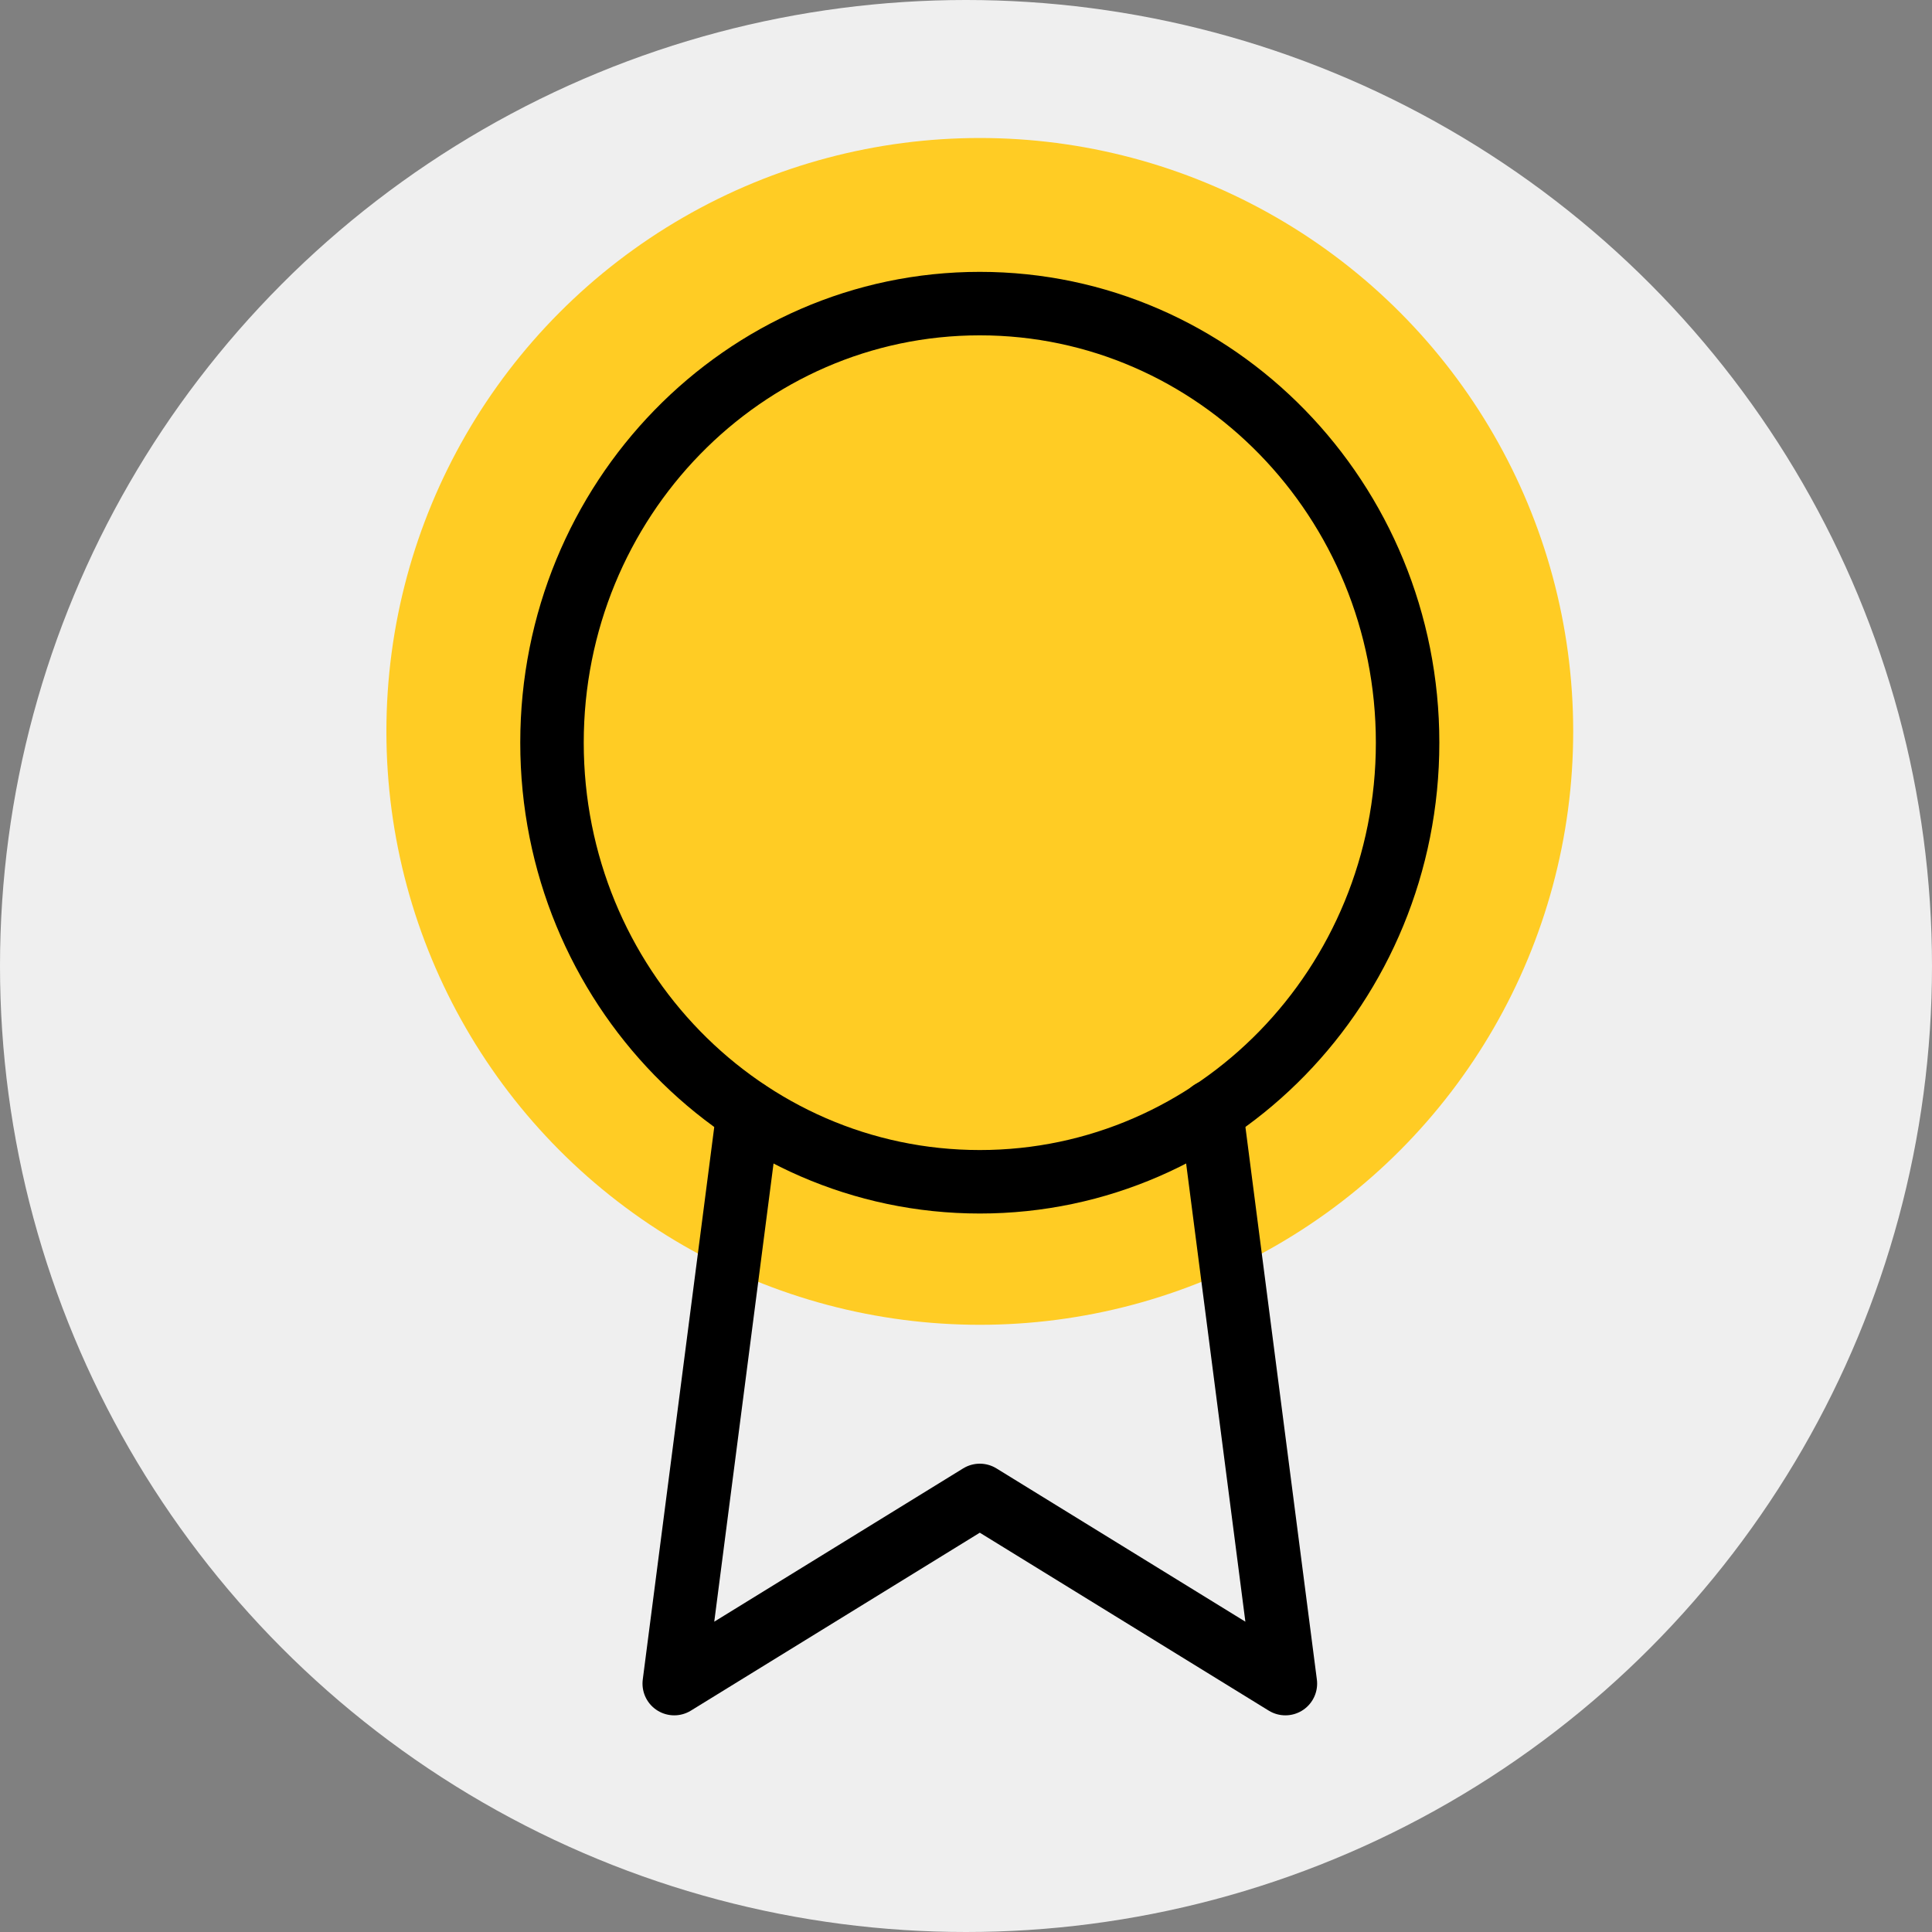 <svg width="70" height="70" viewBox="0 0 70 70" fill="none" xmlns="http://www.w3.org/2000/svg">
<rect x="0" y="0" width="70" height="70" fill="#808080" stroke="none"/>
<circle cx="35" cy="35" r="35" fill="#EFEFEF"/>
<circle cx="35.5" cy="26.5" r="21.5" fill="#FFCC24"/>
<path d="M35.5 42.818C44.06 42.818 51 35.696 51 26.909C51 18.123 44.06 11 35.5 11C26.94 11 20 18.123 20 26.909C20 35.696 26.94 42.818 35.5 42.818Z" stroke="black" stroke-width="2.3" stroke-linecap="round" stroke-linejoin="round"/>
<path d="M27.108 40.295L24.429 61L35.5 54.182L46.572 61L43.892 40.273" stroke="black" stroke-width="2.3" stroke-linecap="round" stroke-linejoin="round"/>
</svg>
